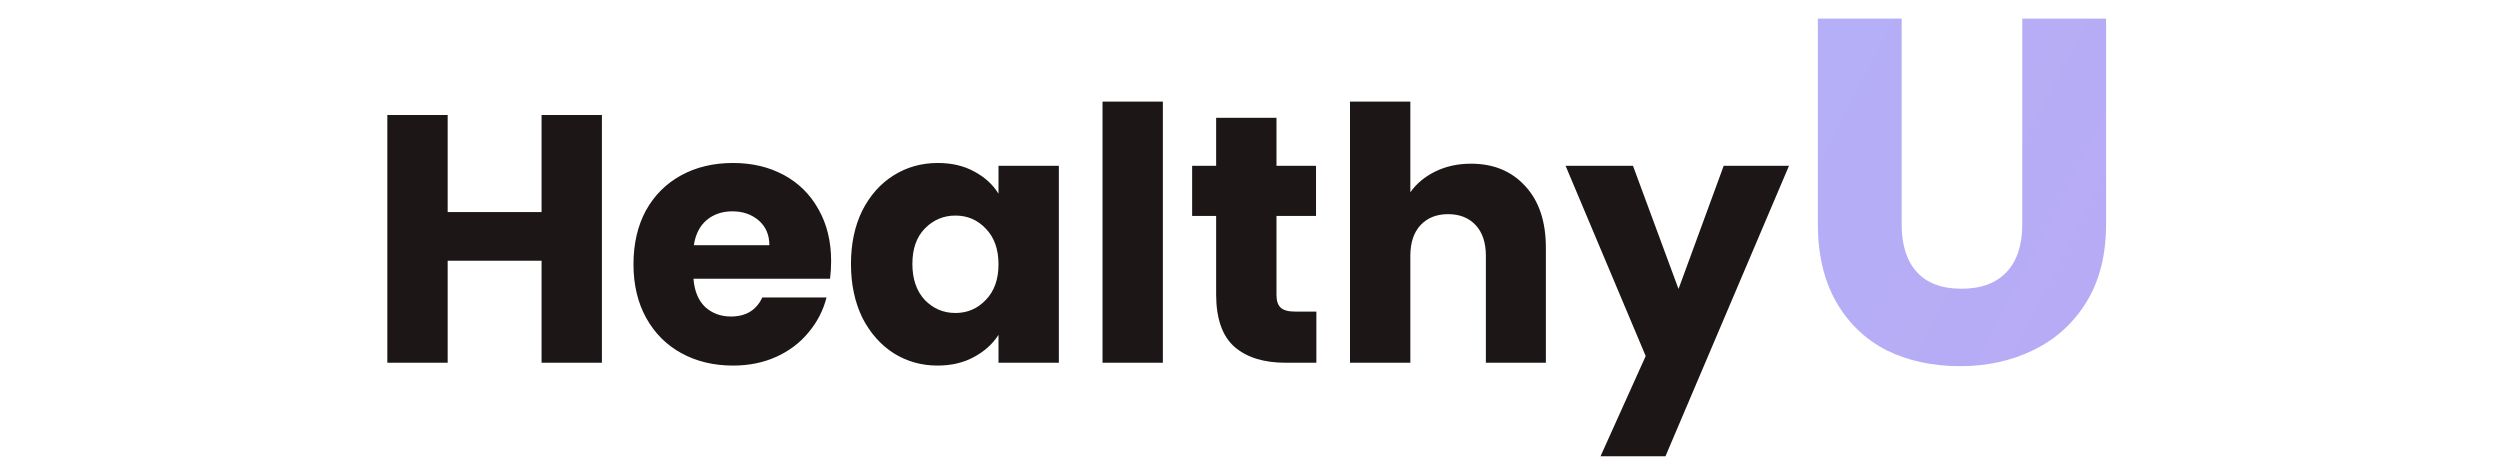 <svg width="255" height="47" viewBox="0 0 255 47" fill="none" xmlns="http://www.w3.org/2000/svg">
<path d="M61.395 11.728V37H55.239V26.596H45.663V37H39.507V11.728H45.663V21.628H55.239V11.728H61.395ZM84.775 26.632C84.775 27.208 84.739 27.808 84.667 28.432H70.735C70.831 29.68 71.227 30.64 71.923 31.312C72.643 31.96 73.519 32.284 74.551 32.284C76.087 32.284 77.155 31.636 77.755 30.34H84.307C83.971 31.66 83.359 32.848 82.471 33.904C81.607 34.96 80.515 35.788 79.195 36.388C77.875 36.988 76.399 37.288 74.767 37.288C72.799 37.288 71.047 36.868 69.511 36.028C67.975 35.188 66.775 33.988 65.911 32.428C65.047 30.868 64.615 29.044 64.615 26.956C64.615 24.868 65.035 23.044 65.875 21.484C66.739 19.924 67.939 18.724 69.475 17.884C71.011 17.044 72.775 16.624 74.767 16.624C76.711 16.624 78.439 17.032 79.951 17.848C81.463 18.664 82.639 19.828 83.479 21.34C84.343 22.852 84.775 24.616 84.775 26.632ZM78.475 25.012C78.475 23.956 78.115 23.116 77.395 22.492C76.675 21.868 75.775 21.556 74.695 21.556C73.663 21.556 72.787 21.856 72.067 22.456C71.371 23.056 70.939 23.908 70.771 25.012H78.475ZM86.799 26.92C86.799 24.856 87.183 23.044 87.951 21.484C88.743 19.924 89.811 18.724 91.155 17.884C92.499 17.044 93.999 16.624 95.655 16.624C97.071 16.624 98.307 16.912 99.363 17.488C100.443 18.064 101.271 18.82 101.847 19.756V16.912H108.003V37H101.847V34.156C101.247 35.092 100.407 35.848 99.327 36.424C98.271 37 97.035 37.288 95.619 37.288C93.987 37.288 92.499 36.868 91.155 36.028C89.811 35.164 88.743 33.952 87.951 32.392C87.183 30.808 86.799 28.984 86.799 26.92ZM101.847 26.956C101.847 25.42 101.415 24.208 100.551 23.32C99.711 22.432 98.679 21.988 97.455 21.988C96.231 21.988 95.187 22.432 94.323 23.32C93.483 24.184 93.063 25.384 93.063 26.92C93.063 28.456 93.483 29.68 94.323 30.592C95.187 31.48 96.231 31.924 97.455 31.924C98.679 31.924 99.711 31.48 100.551 30.592C101.415 29.704 101.847 28.492 101.847 26.956ZM118.613 10.36V37H112.457V10.36H118.613ZM134.27 31.78V37H131.138C128.906 37 127.166 36.46 125.918 35.38C124.67 34.276 124.046 32.488 124.046 30.016V22.024H121.598V16.912H124.046V12.016H130.202V16.912H134.234V22.024H130.202V30.088C130.202 30.688 130.346 31.12 130.634 31.384C130.922 31.648 131.402 31.78 132.074 31.78H134.27ZM150.047 16.696C152.351 16.696 154.199 17.464 155.591 19C156.983 20.512 157.679 22.6 157.679 25.264V37H151.559V26.092C151.559 24.748 151.211 23.704 150.515 22.96C149.819 22.216 148.883 21.844 147.707 21.844C146.531 21.844 145.595 22.216 144.899 22.96C144.203 23.704 143.855 24.748 143.855 26.092V37H137.699V10.36H143.855V19.612C144.479 18.724 145.331 18.016 146.411 17.488C147.491 16.96 148.703 16.696 150.047 16.696ZM182.477 16.912L169.877 46.54H163.253L167.861 36.316L159.689 16.912H166.565L171.209 29.476L175.817 16.912H182.477Z" fill="#1D1617"/>
<path d="M193.971 1.9V22.9C193.971 25 194.487 26.617 195.521 27.75C196.554 28.883 198.071 29.45 200.071 29.45C202.071 29.45 203.604 28.883 204.671 27.75C205.737 26.617 206.271 25 206.271 22.9V1.9H214.821V22.85C214.821 25.983 214.154 28.633 212.821 30.8C211.487 32.967 209.687 34.6 207.421 35.7C205.187 36.8 202.687 37.35 199.921 37.35C197.154 37.35 194.671 36.817 192.471 35.75C190.304 34.65 188.587 33.017 187.321 30.85C186.054 28.65 185.421 25.983 185.421 22.85V1.9H193.971Z" fill="url(#paint0_linear_426_153)"/>
<defs>
<linearGradient id="paint0_linear_426_153" x1="467.5" y1="73.185" x2="-25.631" y2="-178.226" gradientUnits="userSpaceOnUse">
<stop stop-color="#CC8FED"/>
<stop offset="1" stop-color="#9DCEFF"/>
</linearGradient>
</defs>
</svg>
